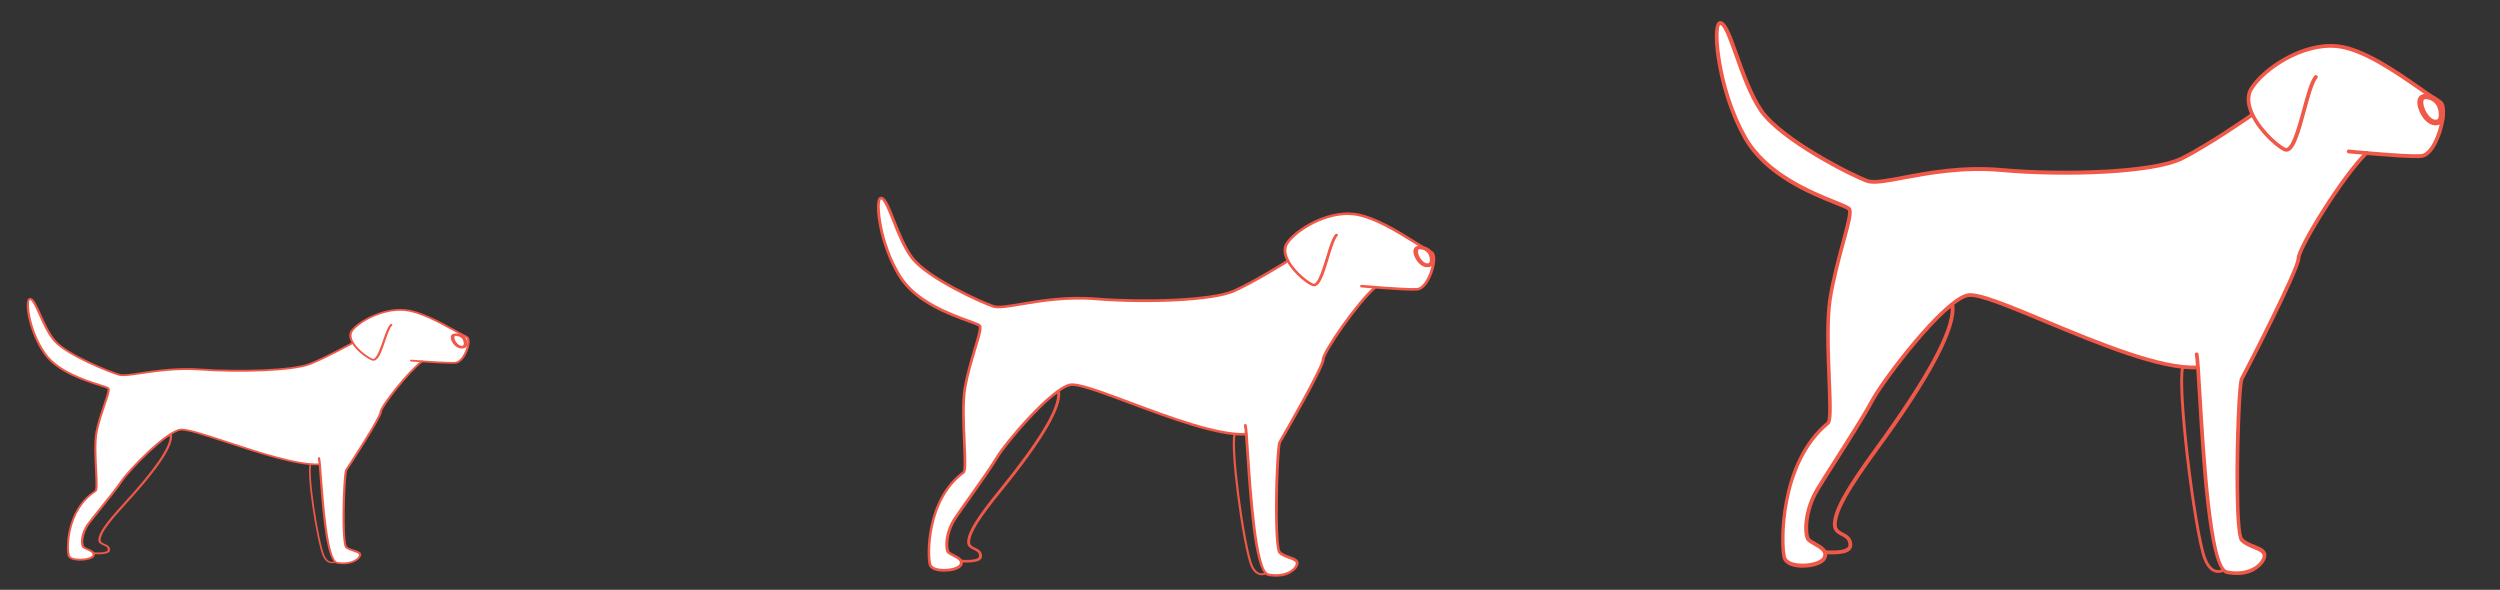<?xml version="1.0" encoding="utf-8"?>
<svg viewBox="138.743 58.451 869.454 205.131" xmlns="http://www.w3.org/2000/svg">
  <rect x="138.743" y="58.451" width="869.454" height="205.131" fill="#333333" stroke="none"/>
  <g transform="matrix(0.582, 0, 0, 0.57, 337.241, -202.518)" style="">
    <path class="st1" d="M 963.1 681.9 C 962.472 685.625 962.482 692.539 962.939 701.233 C 963.46 711.133 964.562 723.342 965.965 735.779 C 969.018 762.856 973.494 791.016 976.5 798.8 C 982.1 813.2 991.4 803.1 991.4 803.1 L 983.5 675 L 963.1 681.9 Z" style="stroke: rgb(240, 88, 72); fill: none; stroke-width: 1.736px;"/>
    <path class="st1" d="M 984.5 807.6 C 984.1 807.6 983.6 807.6 983.2 807.5 C 980 806.9 977.4 804.1 975.5 799.1 C 969.8 784.5 959.2 698.7 962 681.6 L 962.1 680.9 L 984.6 673.2 L 992.6 803.3 L 992.3 803.7 C 992.1 804 988.7 807.6 984.5 807.6 Z M 964.1 682.7 C 962.961 691.083 964.499 712.852 967.032 735.423 C 970.059 762.396 974.506 790.515 977.5 798.3 C 979.1 802.5 981.1 804.8 983.5 805.2 C 986.4 805.8 989.2 803.4 990.1 802.5 L 982.3 676.4 L 964.1 682.7 Z" style="fill: none;"/>
    <path class="st1" d="M825.5,643.9c2.9,18-26.9,62.2-45.5,88.3s-24.2,37.2-24.7,45.2c-0.5,7.9,9.3,5.1,9.3,13s-24.7,3.3-24.7,3.3 s-8.4-0.9-7-22.3s60-105.2,60-105.2L825.5,643.9z" style="fill: none;"/>
    <path class="st1" d="M753.7,796.1c-6.2,0-12.7-1.2-13.9-1.4c-0.3,0-9.4-1.3-7.9-23.5c1.4-21.5,57.9-102.4,60.3-105.8l0.3-0.3 l33.9-23.2l0.3,1.8c2.2,13.6-13.1,43.6-45.7,89.1c-17.3,24.3-24,36.4-24.5,44.6c-0.2,3.3,1.5,4.2,3.9,5.5 c2.4,1.3,5.4,2.9,5.4,7.5c0,1.4-0.6,2.6-1.7,3.5C762,795.6,757.9,796.1,753.7,796.1z M793.9,666.9c-3,4.3-58.4,84.1-59.7,104.4 c-1.3,19.8,5.9,21.1,6,21.1c5,0.9,18.8,2.7,22.5-0.4c0.6-0.5,0.8-1,0.8-1.7c0-3.2-1.8-4.2-4.2-5.5c-2.4-1.3-5.4-2.9-5.1-7.6 c0.5-8.7,7.3-21.1,24.9-45.8c30.7-43,46-71.7,45.5-85.6L793.9,666.9z" style="fill: rgb(240, 88, 72);"/>
    <path class="st0" d="M971.6,674c2.1,10.9,4.5,130.2,18.2,133c13.6,2.7,21.8-4.5,22.4-9.7c0.6-5.1-9.1-5.1-13.6-10 c-4.5-4.8-2.1-94.2,0-98.1c2.1-3.9,33.9-66.9,33.9-73.6c0-6.7,27-50.9,40.6-64.3l-30.4-56.5l-40.2,34.8l-36.1,107.9L971.6,674z" style="fill: rgb(255, 255, 255);"/>
    <path class="st0" d="M1042.7,504.9c-6.2,7.9-10.8,48.2-18.7,44.2c-7.9-4-27.2-24.4-19.9-36.9c7.4-12.5,31.2-28.4,51.6-26.1 c20.4,2.3,48.8,26.5,61.3,34c5.4,3.3-1.7,32.3-11.3,32.9s-43.2-2.8-43.2-2.8" style="fill: rgb(255, 255, 255);"/>
    <path class="st1" d="M1103,554.3c-11.9,0-39.4-2.8-40.7-2.9c-0.6-0.1-1.1-0.6-1-1.3c0.1-0.6,0.6-1.1,1.3-1c0.3,0,33.6,3.4,43,2.8 c4.5-0.3,8.9-8.7,10.9-16.9c1.9-7.5,1.4-12.9-0.1-13.9c-3.1-1.9-7.2-4.8-11.9-8.2c-14.3-10.1-33.8-24-48.9-25.7 c-20.3-2.3-43.5,13.6-50.5,25.5c-1.7,2.9-1.9,6.5-0.7,10.7c3.1,10.6,14.8,21.9,20.1,24.6c0.4,0.2,0.7,0.2,1.1,0 c3.2-1.5,6.4-13.5,9-23.1c2.4-9,4.6-17.4,7.3-20.8c0.4-0.5,1.1-0.6,1.6-0.2c0.5,0.4,0.6,1.1,0.2,1.6c-2.4,3-4.7,11.7-6.9,20 c-3.1,11.7-6,22.7-10.2,24.6c-1,0.4-2,0.4-3-0.1c-6.4-3.2-18.1-15.2-21.3-26c-1.4-4.8-1.1-9,0.9-12.5c7.4-12.4,31.5-29,52.7-26.6 c15.6,1.7,35.5,15.8,49.9,26.1c4.7,3.3,8.7,6.2,11.8,8.1c3.3,2,2.8,9.8,1.1,16.4c-2.1,8.4-6.7,18.3-13,18.7 C1105,554.3,1104,554.3,1103,554.3z" style="fill: rgb(240, 88, 72);"/>
    <path class="st0" d="M972.4,682.2c-37.1,2.4-123.2-47.3-137.4-43.9s-50,50.9-57.2,64.8s-24.5,40.3-32.4,53.6 c-7.9,13.3-7.6,27.9-5.5,30.6c2.1,2.7,12.1,5.1,9.7,10.9c-2.4,5.8-22.1,7.3-24.2,0c-2.1-7.3-3.1-57.8,26-82.1 c3.6-3-2.4-50.9,1.2-75.4c3.6-24.5,13.9-51.5,11.5-55.1c-2.4-3.6-45.7-13.6-62.4-43.9s-20-72.1-14.2-69.7s12.1,35.7,23.9,53.3 c11.8,17.6,54.2,39.7,63.6,43c9.4,3.3,40.9-10.3,80.3-6.7c39.4,3.6,90.9,1.2,107.2-7s42.3-26.8,42.3-26.8" style="fill: rgb(255, 255, 255);"/>
    <path class="st1" d="M 995.6 808.7 C 993.8 808.7 991.8 808.5 989.6 808.1 C 979.4 806.1 975.4 753.1 972.3 699 C 971.6 686.6 971 676.9 970.5 674.2 C 970.4 673.6 970.8 673 971.4 672.9 C 972 672.8 972.6 673.2 972.7 673.8 C 973.2 676.6 973.8 685.9 974.5 698.9 C 976.5 733 980.6 804 989.9 805.9 C 998.8 807.7 1004.3 804.9 1006.8 803.1 C 1009.2 801.4 1010.7 799.2 1011 797.2 C 1011.2 795.2 1009.1 794.2 1005.5 792.7 C 1002.8 791.6 999.8 790.3 997.7 788.1 C 994.2 784.39 994.326 739.375 995.54 711.121 C 996.06 699.011 996.78 689.98 997.5 688.6 C 1000.3 683.3 1031.3 621.8 1031.3 615.5 C 1031.3 608.4 1058.6 563.8 1072.3 550.4 C 1072.8 550 1073.5 550 1073.9 550.4 C 1074.3 550.9 1074.3 551.6 1073.9 552 C 1059.8 565.8 1033.6 609.6 1033.6 615.4 C 1033.6 622.7 999.9 688.9 999.5 689.5 C 999.001 690.593 998.491 696.362 998.059 704.586 C 996.674 730.973 996.098 782.641 999.3 786.3 C 1001.1 788.2 1003.7 789.3 1006.3 790.3 C 1009.9 791.8 1013.7 793.3 1013.2 797.2 C 1012.9 799.8 1011 802.6 1008.1 804.7 C 1006.1 806.5 1001.9 808.7 995.6 808.7 Z" style="fill: rgb(240, 88, 72);"/>
    <path class="st1" d="M736.4,804.2c-0.5,0-1,0-1.6,0c-5.8-0.3-9.6-2.4-10.6-5.7c-2.1-7.3-3.1-58.7,26.4-83.3 c1.3-1.5,0.7-14.7,0.3-26.4c-0.6-15.7-1.4-35.3,0.5-48.3c1.8-11.8,5.1-24.3,7.7-34.3c2.3-8.7,4.9-18.6,4-20 c-0.5-0.7-4.3-2.2-8-3.7c-14.6-6-41.8-17.2-54.5-40.3c-14.9-27.1-19.9-65.6-15.3-70.7c0.7-0.8,1.6-1,2.6-0.6 c3.1,1.3,5.7,8.3,9.9,20.5c3.8,10.8,8.5,24.3,14.5,33.2c11.9,17.7,54.4,39.5,63,42.6c3.5,1.2,11.1-0.2,20.7-2.1 c15.1-2.9,35.7-6.9,59.3-4.7c37.1,3.4,90,1.5,106.6-6.8c16.1-8,41.9-26.5,42.2-26.7c0.5-0.4,1.2-0.3,1.6,0.3 c0.4,0.5,0.3,1.2-0.3,1.6c-0.3,0.2-26.3,18.7-42.5,26.9c-17.2,8.6-69.7,10.6-107.8,7.1c-23.3-2.2-43.8,1.8-58.7,4.6 c-10.3,2-17.8,3.4-21.9,2c-8.8-3.1-52-25.3-64.2-43.5c-6.2-9.2-11-22.8-14.8-33.8c-3.1-8.9-6.3-18.2-8.6-19.1 c-2.8,1.9-0.6,38.5,15.7,68c12.3,22.3,39,33.3,53.3,39.2c5.8,2.4,8.2,3.4,9,4.6c1.5,2.2-0.1,8.7-3.7,21.9 c-2.6,9.9-5.9,22.3-7.7,34c-1.9,12.8-1.1,32.3-0.5,47.9c0.8,19.2,0.9,26.6-1.1,28.2c-28.7,23.9-27.8,73.8-25.7,80.9 c0.7,2.3,3.8,3.8,8.5,4c6.1,0.4,12.5-1.6,13.5-4.2c1.2-2.8-1.5-4.6-5.5-6.9c-1.7-1-3.2-1.9-4.1-2.9c-2.6-3.4-2.6-18.4,5.4-31.9 c2.8-4.8,6.9-11.3,11.2-18.2c7.7-12.4,16.5-26.4,21.2-35.3c7.3-14,43.3-62,58-65.4c6.3-1.5,24.4,6.2,47.4,16 c30.7,13.1,68.9,29.3,90.2,27.9c0.6,0,1.2,0.4,1.2,1.1c0,0.6-0.4,1.2-1.1,1.2c-21.8,1.4-60.3-15-91.2-28.1 c-21.7-9.2-40.4-17.2-46-15.9c-13.8,3.2-49.5,50.8-56.5,64.2c-4.7,9-13.5,23.1-21.2,35.5c-4.3,6.9-8.4,13.4-11.2,18.2 c-7.9,13.4-7.2,27.2-5.5,29.3c0.5,0.7,2,1.5,3.4,2.3c3.6,2.1,8.5,4.9,6.5,9.7C749.1,802.2,742.5,804.2,736.4,804.2z" style="fill: rgb(240, 88, 72);"/>
  </g>
  <g transform="matrix(1, 0, 0, 1, -743.716, -464.049)">
    <path class="st0" d="M1725,555.8c-4.7-0.6-1.1,10.5,3.2,11.1s2.9-6.5,1.4-8.6C1727.8,555.7,1725,555.8,1725,555.8z" style="fill: rgb(255, 255, 255);"/>
    <path class="st1" d="M 1729.697 566.068 C 1729.426 566.068 1729.245 566.068 1728.974 566.068 C 1725.449 565.582 1722.827 560.312 1723.189 557.474 C 1723.46 555.934 1724.545 555.042 1726.262 555.204 C 1726.804 555.204 1729.426 555.366 1731.234 557.636 C 1732.319 558.933 1733.494 562.825 1732.047 564.852 C 1731.595 565.663 1730.692 566.068 1729.697 566.068 Z M 1725.81 556.988 C 1725.539 556.988 1725.358 557.15 1725.268 557.636 C 1724.906 559.744 1727.166 563.879 1729.245 564.122 C 1729.968 564.203 1730.149 564.041 1730.33 563.798 C 1731.053 562.663 1730.42 559.663 1729.516 558.69 C 1728.16 556.988 1726.353 556.988 1726.172 556.988 L 1726.172 556.988 L 1725.991 556.988 C 1725.991 557.069 1725.901 556.988 1725.81 556.988 Z" style="fill: rgb(240, 88, 72);"/>
  </g>
  <g transform="matrix(0.445, 0, 0, 0.391, 139.493, -57.179)" style="">
    <path class="st1" d="M 963.1 681.9 C 962.472 685.625 962.482 692.539 962.939 701.233 C 963.46 711.133 964.562 723.342 965.965 735.779 C 969.018 762.856 973.494 791.016 976.5 798.8 C 982.1 813.2 991.4 803.1 991.4 803.1 L 983.5 675 L 963.1 681.9 Z" style="stroke: rgb(240, 88, 72); fill: none; stroke-width: 1.736px;"/>
    <path class="st1" d="M 984.5 807.6 C 984.1 807.6 983.6 807.6 983.2 807.5 C 980 806.9 977.4 804.1 975.5 799.1 C 969.8 784.5 959.2 698.7 962 681.6 L 962.1 680.9 L 984.6 673.2 L 992.6 803.3 L 992.3 803.7 C 992.1 804 988.7 807.6 984.5 807.6 Z M 964.1 682.7 C 962.961 691.083 964.499 712.852 967.032 735.423 C 970.059 762.396 974.506 790.515 977.5 798.3 C 979.1 802.5 981.1 804.8 983.5 805.2 C 986.4 805.8 989.2 803.4 990.1 802.5 L 982.3 676.4 L 964.1 682.7 Z" style="fill: none;"/>
    <path class="st1" d="M825.5,643.9c2.9,18-26.9,62.2-45.5,88.3s-24.2,37.2-24.7,45.2c-0.5,7.9,9.3,5.1,9.3,13s-24.7,3.3-24.7,3.3 s-8.4-0.9-7-22.3s60-105.2,60-105.2L825.5,643.9z" style="fill: none;"/>
    <path class="st1" d="M753.7,796.1c-6.2,0-12.7-1.2-13.9-1.4c-0.3,0-9.4-1.3-7.9-23.5c1.4-21.5,57.9-102.4,60.3-105.8l0.3-0.3 l33.9-23.2l0.3,1.8c2.2,13.6-13.1,43.6-45.7,89.1c-17.3,24.3-24,36.4-24.5,44.6c-0.2,3.3,1.5,4.2,3.9,5.5 c2.4,1.3,5.4,2.9,5.4,7.5c0,1.4-0.6,2.6-1.7,3.5C762,795.6,757.9,796.1,753.7,796.1z M793.9,666.9c-3,4.3-58.4,84.1-59.7,104.4 c-1.3,19.8,5.9,21.1,6,21.1c5,0.9,18.8,2.7,22.5-0.4c0.6-0.5,0.8-1,0.8-1.7c0-3.2-1.8-4.2-4.2-5.5c-2.4-1.3-5.4-2.9-5.1-7.6 c0.5-8.7,7.3-21.1,24.9-45.8c30.7-43,46-71.7,45.5-85.6L793.9,666.9z" style="fill: rgb(240, 88, 72);"/>
    <path class="st0" d="M971.6,674c2.1,10.9,4.5,130.2,18.2,133c13.6,2.7,21.8-4.5,22.4-9.7c0.6-5.1-9.1-5.1-13.6-10 c-4.5-4.8-2.1-94.2,0-98.1c2.1-3.9,33.9-66.9,33.9-73.6c0-6.7,27-50.9,40.6-64.3l-30.4-56.5l-40.2,34.8l-36.1,107.9L971.6,674z" style="fill: rgb(255, 255, 255);"/>
    <path class="st0" d="M1042.7,504.9c-6.2,7.9-10.8,48.2-18.7,44.2c-7.9-4-27.2-24.4-19.9-36.9c7.4-12.5,31.2-28.4,51.6-26.1 c20.4,2.3,48.8,26.5,61.3,34c5.4,3.3-1.7,32.3-11.3,32.9s-43.2-2.8-43.2-2.8" style="fill: rgb(255, 255, 255);"/>
    <path class="st1" d="M1103,554.3c-11.9,0-39.4-2.8-40.7-2.9c-0.6-0.1-1.1-0.6-1-1.3c0.1-0.6,0.6-1.1,1.3-1c0.3,0,33.6,3.4,43,2.8 c4.5-0.3,8.9-8.7,10.9-16.9c1.9-7.5,1.4-12.9-0.1-13.9c-3.1-1.9-7.2-4.8-11.9-8.2c-14.3-10.1-33.8-24-48.9-25.7 c-20.3-2.3-43.5,13.6-50.5,25.5c-1.7,2.9-1.9,6.5-0.7,10.7c3.1,10.6,14.8,21.9,20.1,24.6c0.4,0.2,0.7,0.2,1.1,0 c3.2-1.5,6.4-13.5,9-23.1c2.4-9,4.6-17.4,7.3-20.8c0.4-0.5,1.1-0.6,1.6-0.2c0.5,0.4,0.6,1.1,0.2,1.6c-2.4,3-4.7,11.7-6.9,20 c-3.1,11.7-6,22.7-10.2,24.6c-1,0.4-2,0.4-3-0.1c-6.4-3.2-18.1-15.2-21.3-26c-1.4-4.8-1.1-9,0.9-12.5c7.4-12.4,31.5-29,52.7-26.6 c15.6,1.7,35.5,15.8,49.9,26.1c4.7,3.3,8.7,6.2,11.8,8.1c3.3,2,2.8,9.8,1.1,16.4c-2.1,8.4-6.7,18.3-13,18.7 C1105,554.3,1104,554.3,1103,554.3z" style="fill: rgb(240, 88, 72);"/>
    <path class="st0" d="M972.4,682.2c-37.1,2.4-123.2-47.3-137.4-43.9s-50,50.9-57.2,64.8s-24.5,40.3-32.4,53.6 c-7.9,13.3-7.6,27.9-5.5,30.6c2.1,2.7,12.1,5.1,9.7,10.9c-2.4,5.8-22.1,7.3-24.2,0c-2.1-7.3-3.1-57.8,26-82.1 c3.6-3-2.4-50.9,1.2-75.4c3.6-24.5,13.9-51.5,11.5-55.1c-2.4-3.6-45.7-13.6-62.4-43.9s-20-72.1-14.2-69.7s12.1,35.7,23.9,53.3 c11.8,17.6,54.2,39.7,63.6,43c9.4,3.3,40.9-10.3,80.3-6.7c39.4,3.6,90.9,1.2,107.2-7s42.3-26.8,42.3-26.8" style="fill: rgb(255, 255, 255);"/>
    <path class="st1" d="M 995.6 808.7 C 993.8 808.7 991.8 808.5 989.6 808.1 C 979.4 806.1 975.4 753.1 972.3 699 C 971.6 686.6 971 676.9 970.5 674.2 C 970.4 673.6 970.8 673 971.4 672.9 C 972 672.8 972.6 673.2 972.7 673.8 C 973.2 676.6 973.8 685.9 974.5 698.9 C 976.5 733 980.6 804 989.9 805.9 C 998.8 807.7 1004.3 804.9 1006.8 803.1 C 1009.2 801.4 1010.7 799.2 1011 797.2 C 1011.2 795.2 1009.1 794.2 1005.5 792.7 C 1002.8 791.6 999.8 790.3 997.7 788.1 C 994.2 784.39 994.326 739.375 995.54 711.121 C 996.06 699.011 996.78 689.98 997.5 688.6 C 1000.3 683.3 1031.3 621.8 1031.3 615.5 C 1031.3 608.4 1058.6 563.8 1072.3 550.4 C 1072.8 550 1073.5 550 1073.9 550.4 C 1074.3 550.9 1074.3 551.6 1073.9 552 C 1059.8 565.8 1033.6 609.6 1033.6 615.4 C 1033.6 622.7 999.9 688.9 999.5 689.5 C 999.001 690.593 998.491 696.362 998.059 704.586 C 996.674 730.973 996.098 782.641 999.3 786.3 C 1001.1 788.2 1003.7 789.3 1006.3 790.3 C 1009.9 791.8 1013.7 793.3 1013.2 797.2 C 1012.9 799.8 1011 802.6 1008.1 804.7 C 1006.1 806.5 1001.9 808.7 995.6 808.7 Z" style="fill: rgb(240, 88, 72);"/>
    <path class="st1" d="M736.4,804.2c-0.5,0-1,0-1.6,0c-5.8-0.3-9.6-2.4-10.6-5.7c-2.1-7.3-3.1-58.7,26.4-83.3 c1.3-1.5,0.7-14.7,0.3-26.4c-0.6-15.7-1.4-35.3,0.5-48.3c1.8-11.8,5.1-24.3,7.7-34.3c2.3-8.7,4.9-18.6,4-20 c-0.5-0.7-4.3-2.2-8-3.7c-14.6-6-41.8-17.2-54.5-40.3c-14.9-27.1-19.9-65.6-15.3-70.7c0.7-0.8,1.6-1,2.6-0.6 c3.1,1.3,5.7,8.3,9.9,20.5c3.8,10.8,8.5,24.3,14.5,33.2c11.9,17.7,54.4,39.5,63,42.6c3.5,1.2,11.1-0.2,20.7-2.1 c15.1-2.9,35.7-6.9,59.3-4.7c37.1,3.4,90,1.5,106.6-6.8c16.1-8,41.9-26.5,42.2-26.7c0.5-0.4,1.2-0.3,1.6,0.3 c0.4,0.5,0.3,1.2-0.3,1.6c-0.3,0.2-26.3,18.7-42.5,26.9c-17.2,8.6-69.7,10.6-107.8,7.1c-23.3-2.2-43.8,1.8-58.7,4.6 c-10.3,2-17.8,3.4-21.9,2c-8.8-3.1-52-25.3-64.2-43.5c-6.2-9.2-11-22.8-14.8-33.8c-3.1-8.9-6.3-18.2-8.6-19.1 c-2.8,1.9-0.6,38.5,15.7,68c12.3,22.3,39,33.3,53.3,39.2c5.8,2.4,8.2,3.4,9,4.6c1.5,2.2-0.1,8.7-3.7,21.9 c-2.6,9.9-5.9,22.3-7.7,34c-1.9,12.8-1.1,32.3-0.5,47.9c0.8,19.2,0.9,26.6-1.1,28.2c-28.7,23.9-27.8,73.8-25.7,80.9 c0.7,2.3,3.8,3.8,8.5,4c6.1,0.4,12.5-1.6,13.5-4.2c1.2-2.8-1.5-4.6-5.5-6.9c-1.7-1-3.2-1.9-4.1-2.9c-2.6-3.4-2.6-18.4,5.4-31.9 c2.8-4.8,6.9-11.3,11.2-18.2c7.7-12.4,16.5-26.4,21.2-35.3c7.3-14,43.3-62,58-65.4c6.3-1.5,24.4,6.2,47.4,16 c30.7,13.1,68.9,29.3,90.2,27.9c0.6,0,1.2,0.4,1.2,1.1c0,0.6-0.4,1.2-1.1,1.2c-21.8,1.4-60.3-15-91.2-28.1 c-21.7-9.2-40.4-17.2-46-15.9c-13.8,3.2-49.5,50.8-56.5,64.2c-4.7,9-13.5,23.1-21.2,35.5c-4.3,6.9-8.4,13.4-11.2,18.2 c-7.9,13.4-7.2,27.2-5.5,29.3c0.5,0.7,2,1.5,3.4,2.3c3.6,2.1,8.5,4.9,6.5,9.7C749.1,802.2,742.5,804.2,736.4,804.2z" style="fill: rgb(240, 88, 72);"/>
  </g>
  <g transform="matrix(0.764, 0, 0, 0.685, -686.193, -236.39)">
    <path class="st0" d="M1725,555.8c-4.7-0.6-1.1,10.5,3.2,11.1s2.9-6.5,1.4-8.6C1727.8,555.7,1725,555.8,1725,555.8z" style="fill: rgb(255, 255, 255);"/>
    <path class="st1" d="M 1729.697 566.068 C 1729.426 566.068 1729.245 566.068 1728.974 566.068 C 1725.449 565.582 1722.827 560.312 1723.189 557.474 C 1723.46 555.934 1724.545 555.042 1726.262 555.204 C 1726.804 555.204 1729.426 555.366 1731.234 557.636 C 1732.319 558.933 1733.494 562.825 1732.047 564.852 C 1731.595 565.663 1730.692 566.068 1729.697 566.068 Z M 1725.81 556.988 C 1725.539 556.988 1725.358 557.15 1725.268 557.636 C 1724.906 559.744 1727.166 563.879 1729.245 564.122 C 1729.968 564.203 1730.149 564.041 1730.33 563.798 C 1731.053 562.663 1730.42 559.663 1729.516 558.69 C 1728.16 556.988 1726.353 556.988 1726.172 556.988 L 1726.172 556.988 L 1725.991 556.988 C 1725.991 557.069 1725.901 556.988 1725.81 556.988 Z" style="fill: rgb(240, 88, 72);"/>
  </g>
  <g transform="matrix(0.353, 0, 0, 0.274, -93.293, 33.092)" style="">
    <path class="st1" d="M 963.1 681.9 C 962.472 685.625 962.482 692.539 962.939 701.233 C 963.46 711.133 964.562 723.342 965.965 735.779 C 969.018 762.856 973.494 791.016 976.5 798.8 C 982.1 813.2 991.4 803.1 991.4 803.1 L 983.5 675 L 963.1 681.9 Z" style="stroke: rgb(240, 88, 72); fill: none; stroke-width: 1.736px;"/>
    <path class="st1" d="M 984.5 807.6 C 984.1 807.6 983.6 807.6 983.2 807.5 C 980 806.9 977.4 804.1 975.5 799.1 C 969.8 784.5 959.2 698.7 962 681.6 L 962.1 680.9 L 984.6 673.2 L 992.6 803.3 L 992.3 803.7 C 992.1 804 988.7 807.6 984.5 807.6 Z M 964.1 682.7 C 962.961 691.083 964.499 712.852 967.032 735.423 C 970.059 762.396 974.506 790.515 977.5 798.3 C 979.1 802.5 981.1 804.8 983.5 805.2 C 986.4 805.8 989.2 803.4 990.1 802.5 L 982.3 676.4 L 964.1 682.7 Z" style="fill: none;"/>
    <path class="st1" d="M825.5,643.9c2.9,18-26.9,62.2-45.5,88.3s-24.2,37.2-24.7,45.2c-0.5,7.9,9.3,5.1,9.3,13s-24.7,3.3-24.7,3.3 s-8.4-0.9-7-22.3s60-105.2,60-105.2L825.5,643.9z" style="fill: none;"/>
    <path class="st1" d="M753.7,796.1c-6.2,0-12.7-1.2-13.9-1.4c-0.3,0-9.4-1.3-7.9-23.5c1.4-21.5,57.9-102.4,60.3-105.8l0.3-0.3 l33.9-23.2l0.3,1.8c2.2,13.6-13.1,43.6-45.7,89.1c-17.3,24.3-24,36.4-24.5,44.6c-0.2,3.3,1.5,4.2,3.9,5.5 c2.4,1.3,5.4,2.9,5.4,7.5c0,1.4-0.6,2.6-1.7,3.5C762,795.6,757.9,796.1,753.7,796.1z M793.9,666.9c-3,4.3-58.4,84.1-59.7,104.4 c-1.3,19.8,5.9,21.1,6,21.1c5,0.9,18.8,2.7,22.5-0.4c0.6-0.5,0.8-1,0.8-1.7c0-3.2-1.8-4.2-4.2-5.5c-2.4-1.3-5.4-2.9-5.1-7.6 c0.5-8.7,7.3-21.1,24.9-45.8c30.7-43,46-71.7,45.5-85.6L793.9,666.9z" style="fill: rgb(240, 88, 72);"/>
    <path class="st0" d="M971.6,674c2.1,10.9,4.5,130.2,18.2,133c13.6,2.7,21.8-4.5,22.4-9.7c0.6-5.1-9.1-5.1-13.6-10 c-4.5-4.8-2.1-94.2,0-98.1c2.1-3.9,33.9-66.9,33.9-73.6c0-6.7,27-50.9,40.6-64.3l-30.4-56.5l-40.2,34.8l-36.1,107.9L971.6,674z" style="fill: rgb(255, 255, 255);"/>
    <path class="st0" d="M1042.7,504.9c-6.2,7.9-10.8,48.2-18.7,44.2c-7.9-4-27.2-24.4-19.9-36.9c7.4-12.5,31.2-28.4,51.6-26.1 c20.4,2.3,48.8,26.5,61.3,34c5.4,3.3-1.7,32.3-11.3,32.9s-43.2-2.8-43.2-2.8" style="fill: rgb(255, 255, 255);"/>
    <path class="st1" d="M1103,554.3c-11.9,0-39.4-2.8-40.7-2.9c-0.6-0.1-1.1-0.6-1-1.3c0.1-0.6,0.6-1.1,1.3-1c0.3,0,33.6,3.4,43,2.8 c4.5-0.3,8.9-8.7,10.9-16.9c1.9-7.5,1.4-12.9-0.1-13.9c-3.1-1.9-7.2-4.8-11.9-8.2c-14.3-10.1-33.8-24-48.9-25.7 c-20.3-2.3-43.5,13.6-50.5,25.5c-1.7,2.9-1.9,6.5-0.7,10.7c3.1,10.6,14.8,21.9,20.1,24.6c0.4,0.2,0.7,0.2,1.1,0 c3.2-1.5,6.4-13.5,9-23.1c2.4-9,4.6-17.4,7.3-20.8c0.4-0.5,1.1-0.6,1.6-0.2c0.5,0.4,0.6,1.1,0.2,1.6c-2.4,3-4.7,11.7-6.9,20 c-3.1,11.7-6,22.7-10.2,24.6c-1,0.4-2,0.4-3-0.1c-6.4-3.2-18.1-15.2-21.3-26c-1.4-4.8-1.1-9,0.9-12.5c7.4-12.4,31.5-29,52.7-26.6 c15.6,1.7,35.5,15.8,49.9,26.1c4.7,3.3,8.7,6.2,11.8,8.1c3.3,2,2.8,9.8,1.1,16.4c-2.1,8.4-6.7,18.3-13,18.7 C1105,554.3,1104,554.3,1103,554.3z" style="fill: rgb(240, 88, 72);"/>
    <path class="st0" d="M972.4,682.2c-37.1,2.4-123.2-47.3-137.4-43.9s-50,50.9-57.2,64.8s-24.5,40.3-32.4,53.6 c-7.9,13.3-7.6,27.9-5.5,30.6c2.1,2.7,12.1,5.1,9.7,10.9c-2.4,5.8-22.1,7.3-24.2,0c-2.1-7.3-3.1-57.8,26-82.1 c3.6-3-2.4-50.9,1.2-75.4c3.6-24.5,13.9-51.5,11.5-55.1c-2.4-3.6-45.7-13.6-62.4-43.9s-20-72.1-14.2-69.7s12.1,35.7,23.9,53.3 c11.8,17.6,54.2,39.7,63.6,43c9.4,3.3,40.9-10.3,80.3-6.7c39.4,3.6,90.9,1.2,107.2-7s42.3-26.8,42.3-26.8" style="fill: rgb(255, 255, 255);"/>
    <path class="st1" d="M 995.6 808.7 C 993.8 808.7 991.8 808.5 989.6 808.1 C 979.4 806.1 975.4 753.1 972.3 699 C 971.6 686.6 971 676.9 970.5 674.2 C 970.4 673.6 970.8 673 971.4 672.9 C 972 672.8 972.6 673.2 972.7 673.8 C 973.2 676.6 973.8 685.9 974.5 698.9 C 976.5 733 980.6 804 989.9 805.9 C 998.8 807.7 1004.3 804.9 1006.8 803.1 C 1009.2 801.4 1010.7 799.2 1011 797.2 C 1011.2 795.2 1009.1 794.2 1005.5 792.7 C 1002.8 791.6 999.8 790.3 997.7 788.1 C 994.2 784.39 994.326 739.375 995.54 711.121 C 996.06 699.011 996.78 689.98 997.5 688.6 C 1000.3 683.3 1031.3 621.8 1031.3 615.5 C 1031.3 608.4 1058.6 563.8 1072.3 550.4 C 1072.8 550 1073.5 550 1073.9 550.4 C 1074.3 550.9 1074.3 551.6 1073.9 552 C 1059.8 565.8 1033.6 609.6 1033.6 615.4 C 1033.6 622.7 999.9 688.9 999.5 689.5 C 999.001 690.593 998.491 696.362 998.059 704.586 C 996.674 730.973 996.098 782.641 999.3 786.3 C 1001.1 788.2 1003.7 789.3 1006.3 790.3 C 1009.9 791.8 1013.7 793.3 1013.2 797.2 C 1012.9 799.8 1011 802.6 1008.1 804.7 C 1006.1 806.5 1001.9 808.7 995.6 808.7 Z" style="fill: rgb(240, 88, 72);"/>
    <path class="st1" d="M736.4,804.2c-0.5,0-1,0-1.6,0c-5.8-0.3-9.6-2.4-10.6-5.7c-2.1-7.3-3.1-58.7,26.4-83.3 c1.3-1.5,0.7-14.7,0.3-26.4c-0.6-15.7-1.4-35.3,0.5-48.3c1.8-11.8,5.1-24.3,7.7-34.3c2.3-8.7,4.9-18.6,4-20 c-0.5-0.7-4.3-2.2-8-3.7c-14.6-6-41.8-17.2-54.5-40.3c-14.9-27.1-19.9-65.6-15.3-70.7c0.7-0.8,1.6-1,2.6-0.6 c3.1,1.3,5.7,8.3,9.9,20.5c3.8,10.8,8.5,24.3,14.5,33.2c11.9,17.7,54.4,39.5,63,42.6c3.5,1.2,11.1-0.2,20.7-2.1 c15.1-2.9,35.7-6.9,59.3-4.7c37.1,3.4,90,1.5,106.6-6.8c16.1-8,41.9-26.5,42.2-26.7c0.5-0.4,1.2-0.3,1.6,0.3 c0.4,0.5,0.3,1.2-0.3,1.6c-0.3,0.2-26.3,18.7-42.5,26.9c-17.2,8.6-69.7,10.6-107.8,7.1c-23.3-2.2-43.8,1.8-58.7,4.6 c-10.3,2-17.8,3.4-21.9,2c-8.8-3.1-52-25.3-64.2-43.5c-6.2-9.2-11-22.8-14.8-33.8c-3.1-8.9-6.3-18.2-8.6-19.1 c-2.8,1.9-0.6,38.5,15.7,68c12.3,22.3,39,33.3,53.3,39.2c5.8,2.4,8.2,3.4,9,4.6c1.5,2.2-0.1,8.7-3.7,21.9 c-2.6,9.9-5.9,22.3-7.7,34c-1.9,12.8-1.1,32.3-0.5,47.9c0.8,19.2,0.9,26.6-1.1,28.2c-28.7,23.9-27.8,73.8-25.7,80.9 c0.7,2.3,3.8,3.8,8.5,4c6.1,0.4,12.5-1.6,13.5-4.2c1.2-2.8-1.5-4.6-5.5-6.9c-1.7-1-3.2-1.9-4.1-2.9c-2.6-3.4-2.6-18.4,5.4-31.9 c2.8-4.8,6.9-11.3,11.2-18.2c7.7-12.4,16.5-26.4,21.2-35.3c7.3-14,43.3-62,58-65.4c6.3-1.5,24.4,6.2,47.4,16 c30.7,13.1,68.9,29.3,90.2,27.9c0.6,0,1.2,0.4,1.2,1.1c0,0.6-0.4,1.2-1.1,1.2c-21.8,1.4-60.3-15-91.2-28.1 c-21.7-9.2-40.4-17.2-46-15.9c-13.8,3.2-49.5,50.8-56.5,64.2c-4.7,9-13.5,23.1-21.2,35.5c-4.3,6.9-8.4,13.4-11.2,18.2 c-7.9,13.4-7.2,27.2-5.5,29.3c0.5,0.7,2,1.5,3.4,2.3c3.6,2.1,8.5,4.9,6.5,9.7C749.1,802.2,742.5,804.2,736.4,804.2z" style="fill: rgb(240, 88, 72);"/>
  </g>
  <g transform="matrix(0.606, 0, 0, 0.481, -748.734, -92.627)">
    <path class="st0" d="M1725,555.8c-4.7-0.6-1.1,10.5,3.2,11.1s2.9-6.5,1.4-8.6C1727.8,555.7,1725,555.8,1725,555.8z" style="fill: rgb(255, 255, 255);"/>
    <path class="st1" d="M 1729.697 566.068 C 1729.426 566.068 1729.245 566.068 1728.974 566.068 C 1725.449 565.582 1722.827 560.312 1723.189 557.474 C 1723.46 555.934 1724.545 555.042 1726.262 555.204 C 1726.804 555.204 1729.426 555.366 1731.234 557.636 C 1732.319 558.933 1733.494 562.825 1732.047 564.852 C 1731.595 565.663 1730.692 566.068 1729.697 566.068 Z M 1725.81 556.988 C 1725.539 556.988 1725.358 557.15 1725.268 557.636 C 1724.906 559.744 1727.166 563.879 1729.245 564.122 C 1729.968 564.203 1730.149 564.041 1730.33 563.798 C 1731.053 562.663 1730.42 559.663 1729.516 558.69 C 1728.16 556.988 1726.353 556.988 1726.172 556.988 L 1726.172 556.988 L 1725.991 556.988 C 1725.991 557.069 1725.901 556.988 1725.81 556.988 Z" style="fill: rgb(240, 88, 72);"/>
  </g>
</svg>